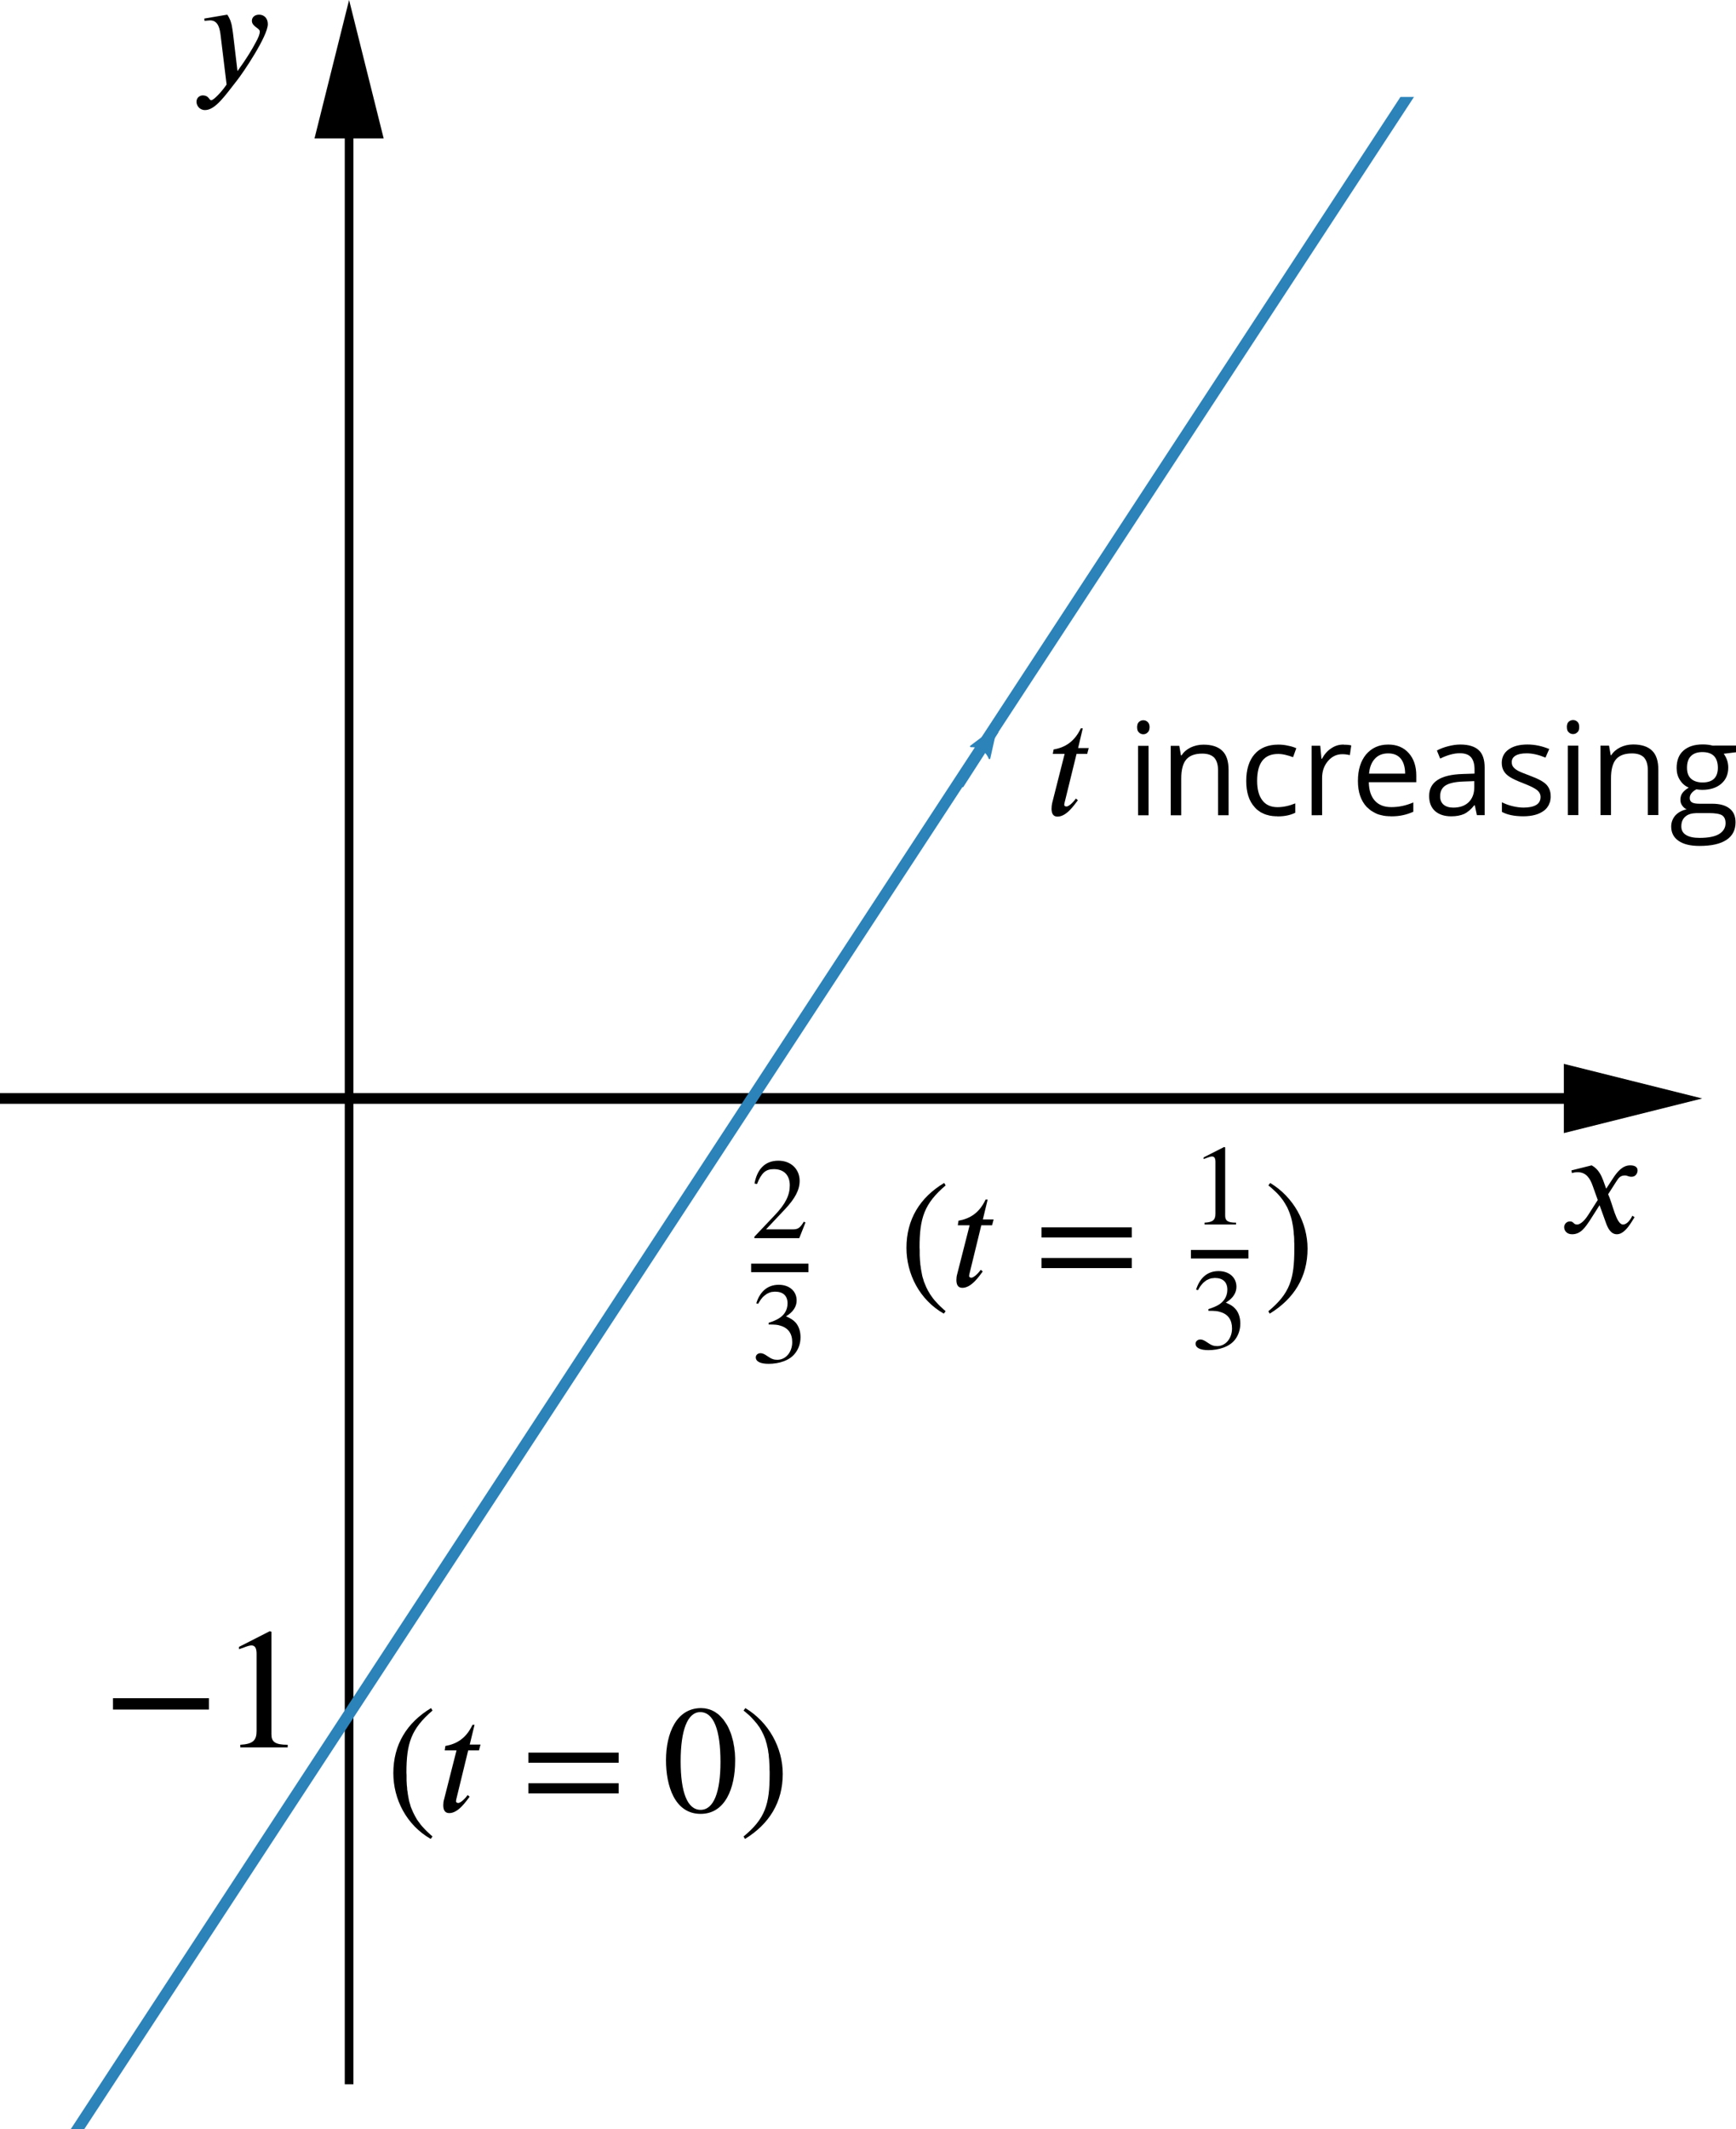 <?xml version='1.0' ?><svg xmlns:ns0="http://www.iki.fi/pav/software/textext/" xmlns:dc="http://purl.org/dc/elements/1.1/" xmlns:cc="http://creativecommons.org/ns#" xmlns:rdf="http://www.w3.org/1999/02/22-rdf-syntax-ns#" xmlns:svg="http://www.w3.org/2000/svg" xmlns="http://www.w3.org/2000/svg" id="svg4292" version="1.1" width="163.01" height="199.795" viewBox="617.21 1361.494 301.118 369.07" preserveAspectRatio="none">
  <defs id="defs4347">
    <marker style="overflow:visible;" id="Arrow2Lend" refX="0.0" refY="0.0" orient="auto">
      <path transform="scale(1.1) rotate(180) translate(1,0)" d="M 8.719,4.034 L -2.207,0.016 L 8.719,-4.002 C 6.973,-1.63 6.983,1.616 8.719,4.034 z " style="fill-rule:evenodd;stroke-width:0.625;stroke-linejoin:round;stroke:#2b83ba;stroke-opacity:1;fill:#2b83ba;fill-opacity:1" id="path5961" />
    </marker>
    <clipPath id="clip1">
      <path d="m 0,0 0,280 346,0 0,-280 z" id="path4299" />
    </clipPath>
    <clipPath id="clip2">
      <path d="m 0,0 0,280 346,0 0,-280 z" id="path4308" />
    </clipPath>
    <clipPath id="clip3">
      <path d="m 0,0 0,280 346,0 0,-280 z" id="path4317" />
    </clipPath>
    <clipPath id="clip4">
      <path d="m 0,0 0,280 346,0 0,-280 z" id="path4326" />
    </clipPath>
  </defs>
  <g transform="matrix(1.5,0,0,1.218,505.186,1381.752)" clip-path="url(#clip1)" id="g4301" style="stroke:#000000;stroke-width:1;stroke-linecap:square;stroke-linejoin:miter;stroke-miterlimit:10;stroke-dasharray:none;stroke-dashoffset:0;stroke-opacity:1">
    <g id="g4303" style="fill:none;stroke:#000000;stroke-width:1;stroke-linecap:butt;stroke-miterlimit:10;stroke-dasharray:none;stroke-opacity:1">
      <path style="stroke:#000000;stroke-width:1;stroke-miterlimit:10;stroke-dasharray:none;stroke-opacity:1" d="m 115.05,3 0,277" id="path4305" />
    </g>
  </g>
  <g transform="matrix(0.799,0,0,1.5,617.21,1321.854)" clip-path="url(#clip3)" id="g4319" style="stroke:#000000;stroke-width:1.235;stroke-linecap:square;stroke-linejoin:miter;stroke-miterlimit:10;stroke-dasharray:none;stroke-dashoffset:0;stroke-opacity:1">
    <g id="g4321" style="fill:none;stroke:#000000;stroke-width:1.235;stroke-linecap:butt;stroke-miterlimit:10;stroke-dasharray:none;stroke-opacity:1">
      <path style="stroke:#000000;stroke-width:1.235;stroke-miterlimit:10;stroke-dasharray:none;stroke-opacity:1" d="m 0,153.37 343,0" id="path4323" />
    </g>
  </g>
  <g transform="matrix(1.5,0,0,1.5,505.186,1358.494)" clip-path="url(#clip2)" id="g4310" style="stroke-width:1;stroke-linecap:square;stroke-linejoin:miter;stroke-miterlimit:10;stroke-dasharray:none;stroke-dashoffset:0">
    <g id="g4312" style="fill:#000000;fill-opacity:1;fill-rule:evenodd;stroke:none">
      <path d="m 115.05,2 -4,16 8,0" id="path4314" />
    </g>
  </g>
  <g transform="matrix(1.5,0,0,1.5,396.469,1321.854)" clip-path="url(#clip4)" id="g4328" style="stroke-width:1;stroke-linecap:square;stroke-linejoin:miter;stroke-miterlimit:10;stroke-dasharray:none;stroke-dashoffset:0">
    <g id="g4330" style="fill:#000000;fill-opacity:1;fill-rule:evenodd;stroke:none">
      <path d="m 344,153.37 -16,-4 0,8" id="path4332" />
    </g>
  </g>
  <g transform="matrix(1.5,0,0,1.5,498.239,1332.275)" id="layer0" style="fill:#000000;fill-opacity:1;stroke:#2b83ba;stroke-width:1.314;stroke-linecap:square;stroke-linejoin:miter;stroke-miterlimit:10;stroke-dasharray:none;stroke-dashoffset:0;stroke-opacity:1">
    <clipPath id="clip5">
      <path d="m 0,0 0,280 346,0 0,-280 z" id="path4337" />
    </clipPath>
    <g style="fill:#000000;fill-opacity:1;stroke:#2b83ba;stroke-width:1.58;stroke-miterlimit:10;stroke-dasharray:none;stroke-opacity:1" transform="matrix(0.824,0,0,0.839,24.498,30.683)" clip-path="url(#clip5)" id="g4339">
      <g id="g4341" style="fill:#000000;fill-opacity:1;stroke:#2b83ba;stroke-width:1.58;stroke-linecap:round;stroke-linejoin:round;stroke-miterlimit:10;stroke-dasharray:none;stroke-opacity:1">
        <path style="fill:#000000;fill-opacity:1;stroke:#2b83ba;stroke-width:1.58;stroke-miterlimit:10;stroke-dasharray:none;stroke-opacity:1" d="M 74.011,285 267.34,-5" id="path4343" />
      </g>
    </g>
  </g>
  <g style="font-style:normal;font-variant:normal;font-weight:normal;font-stretch:normal;letter-spacing:normal;word-spacing:normal;text-anchor:start;fill:none;fill-opacity:1;fill-rule:evenodd;stroke:#000000;stroke-linecap:butt;stroke-linejoin:miter;stroke-miterlimit:10.433;stroke-dasharray:none;stroke-dashoffset:0;stroke-opacity:1" ns0:preamble="/Users/kjb81/Documents/underground-inkscape-preamble.tex" ns0:text="$y$" word-spacing="normal" letter-spacing="normal" font-size-adjust="none" font-stretch="normal" font-weight="normal" font-variant="normal" font-style="normal" stroke-miterlimit="10.433" xml:space="preserve" transform="matrix(2.25,0,0,-2.25,147.766,2449.505)" id="g5127"><path id="path5129" d="m 226.62,480.86 -0.01,0.08 -0.01,0.08 -0.01,0.07 -0.01,0.07 -0.01,0.07 -0.01,0.07 -0.01,0.06 -0.01,0.06 -0.01,0.06 -0.01,0.05 -0.01,0.06 -0.01,0.05 -0.01,0.05 -0.01,0.04 -0.02,0.05 -0.01,0.05 -0.01,0.04 -0.02,0.04 -0.01,0.04 -0.01,0.04 -0.04,0.08 -0.03,0.07 -0.04,0.08 -0.04,0.07 -0.04,0.07 -0.05,0.07 -1.77,-0.3 0.02,-0.18 c 0.11,0.01 0.3,0.04 0.43,0.04 0.66,0 0.76,-0.71 0.82,-1.24 l 0.45,-3.7 c -0.31,-0.48 -0.98,-1.21 -1.18,-1.21 -0.19,0 -0.16,0.37 -0.67,0.37 -0.16,0 -0.47,-0.13 -0.47,-0.49 0,-0.28 0.22,-0.64 0.66,-0.64 0.8,0 1.57,1.15 2.43,2.24 0.5,0.62 2.41,3.46 2.41,4.38 0,0.46 -0.3,0.73 -0.67,0.73 -0.35,0 -0.56,-0.21 -0.56,-0.47 0,-0.45 0.61,-0.57 0.61,-0.82 0,-0.21 -0.09,-0.45 -0.33,-0.88 -0.26,-0.49 -0.67,-1.19 -1.39,-2.18 z" style="fill:#000000;stroke-width:0" /></g>  <g id="g5270" transform="matrix(2.25,0,0,-2.25,181.436,2749.329)" xml:space="preserve" stroke-miterlimit="10.433" font-style="normal" font-variant="normal" font-weight="normal" font-stretch="normal" font-size-adjust="none" letter-spacing="normal" word-spacing="normal" ns0:text="$(t=0)$" ns0:preamble="/Users/kjb81/Documents/underground-inkscape-preamble.tex" style="font-style:normal;font-variant:normal;font-weight:normal;font-stretch:normal;letter-spacing:normal;word-spacing:normal;text-anchor:start;fill:none;fill-opacity:1;fill-rule:evenodd;stroke:#000000;stroke-linecap:butt;stroke-linejoin:miter;stroke-miterlimit:10.433;stroke-dasharray:none;stroke-dashoffset:0;stroke-opacity:1"><path style="fill:#000000;stroke-width:0" d="m 227.02,475.33 -0.15,0.13 -0.14,0.13 -0.14,0.13 -0.13,0.13 -0.12,0.13 -0.12,0.13 -0.11,0.13 -0.1,0.14 -0.1,0.13 -0.09,0.13 -0.08,0.14 -0.08,0.14 -0.07,0.14 -0.07,0.14 -0.06,0.14 -0.06,0.14 -0.06,0.15 -0.04,0.15 -0.05,0.16 -0.04,0.15 -0.03,0.16 -0.03,0.16 -0.03,0.17 -0.02,0.17 -0.03,0.17 -0.01,0.18 -0.02,0.18 -0.01,0.18 -0.01,0.19 0,0.19 0,0.2 -0.01,0.21 c 0,2.27 0.37,3.37 2.01,4.78 l -0.11,0.19 c -1.88,-1.13 -2.91,-2.83 -2.91,-5.01 0,-2.01 1.01,-4 2.88,-5.07 z" id="path5272" /><path style="fill:#000000;stroke-width:0" d="m 230.72,482.41 -0.83,0 0.37,1.52 -0.16,0 c -0.48,-1.03 -1.2,-1.47 -2.09,-1.63 l -0.05,-0.34 0.91,0 -0.96,-3.78 c -0.04,-0.13 -0.06,-0.28 -0.06,-0.44 0,-0.32 0.09,-0.61 0.46,-0.61 0.7,0 1.29,0.9 1.57,1.26 l -0.15,0.13 c -0.44,-0.59 -0.71,-0.61 -0.71,-0.61 -0.15,0 -0.19,0.07 -0.19,0.14 0,0.03 0.01,0.09 0.02,0.13 l 0.92,3.78 0.83,0 z" id="path5274" /><polygon style="fill:#000000;stroke-width:0" points="234.41,481.01 241.37,481.01 241.37,481.79 234.41,481.79 " id="polygon5276" /><polygon style="fill:#000000;stroke-width:0" points="234.41,478.65 241.37,478.65 241.37,479.43 234.41,479.43 " id="polygon5278" /><path style="fill:#000000;stroke-width:0" d="m 250.35,481.13 0,0.23 -0.01,0.22 -0.01,0.21 -0.03,0.21 -0.02,0.21 -0.04,0.2 -0.03,0.19 -0.05,0.19 -0.05,0.18 -0.05,0.18 -0.06,0.17 -0.07,0.17 -0.07,0.16 -0.07,0.15 -0.08,0.14 -0.09,0.14 -0.09,0.13 -0.09,0.13 -0.1,0.11 -0.1,0.11 -0.1,0.1 -0.11,0.1 -0.12,0.08 -0.11,0.08 -0.13,0.07 -0.12,0.06 -0.13,0.05 -0.13,0.04 -0.13,0.03 -0.14,0.03 -0.14,0.01 -0.15,0.01 c -1.9,0 -2.71,-1.93 -2.71,-4.02 0,-1.93 0.65,-4.13 2.67,-4.13 l 0,0.31 c -1.02,0 -1.54,1.34 -1.54,3.74 0,2.4 0.53,3.79 1.51,3.79 1.04,0 1.56,-1.38 1.56,-3.84 l 0,0 c 0,-2.34 -0.53,-3.69 -1.53,-3.69 l 0,-0.31 c 1.92,0 2.66,2.03 2.66,4.06 z" id="path5280" /><path style="fill:#000000;stroke-width:0" d="m 251,485.03 0.16,-0.13 0.15,-0.13 0.14,-0.12 0.13,-0.13 0.12,-0.13 0.12,-0.13 0.11,-0.13 0.11,-0.13 0.09,-0.13 0.1,-0.13 0.08,-0.14 0.08,-0.14 0.07,-0.14 0.07,-0.14 0.06,-0.14 0.06,-0.15 0.05,-0.14 0.04,-0.15 0.05,-0.16 0.03,-0.16 0.04,-0.15 0.03,-0.17 0.02,-0.16 0.03,-0.17 0.01,-0.18 0.02,-0.18 0.01,-0.18 0.01,-0.18 0.01,-0.19 0,-0.2 0.01,-0.2 0,-0.2 c 0,-2.29 -0.33,-3.41 -2.01,-4.79 l 0.11,-0.19 c 1.87,1.15 2.91,2.83 2.91,5.01 0,2.01 -1.07,3.98 -2.88,5.07 z" id="path5282" /></g>  <g id="content" transform="matrix(2.25,0,0,-2.25,270.439,2656.476)" xml:space="preserve" stroke-miterlimit="10.433" font-style="normal" font-variant="normal" font-weight="normal" font-stretch="normal" font-size-adjust="none" letter-spacing="normal" word-spacing="normal" ns0:text="$(t=\\frac{1}{3})$" ns0:preamble="/Users/kjb81/Documents/underground-inkscape-preamble.tex" style="font-style:normal;font-variant:normal;font-weight:normal;font-stretch:normal;letter-spacing:normal;word-spacing:normal;text-anchor:start;fill:none;fill-opacity:1;fill-rule:evenodd;stroke:#000000;stroke-linecap:butt;stroke-linejoin:miter;stroke-miterlimit:10.433;stroke-dasharray:none;stroke-dashoffset:0;stroke-opacity:1"><path d="m 227.02,474.53 -0.15,0.13 -0.14,0.13 -0.14,0.13 -0.13,0.13 -0.12,0.13 -0.12,0.13 -0.11,0.13 -0.1,0.13 -0.1,0.14 -0.09,0.13 -0.08,0.14 -0.08,0.13 -0.07,0.14 -0.07,0.14 -0.06,0.15 -0.06,0.14 -0.06,0.15 -0.04,0.15 -0.05,0.15 -0.04,0.16 -0.03,0.16 -0.03,0.16 -0.03,0.16 -0.02,0.17 -0.03,0.18 -0.01,0.17 -0.02,0.18 -0.01,0.19 -0.01,0.19 0,0.19 0,0.2 -0.01,0.2 c 0,2.28 0.37,3.38 2.01,4.78 l -0.11,0.19 c -1.88,-1.12 -2.91,-2.82 -2.91,-5 0,-2.01 1.01,-4.01 2.88,-5.07 z" id="path5562" style="fill:#000000;stroke-width:0" /><path d="m 230.72,481.6 -0.83,0 0.37,1.53 -0.16,0 c -0.48,-1.03 -1.2,-1.47 -2.09,-1.63 l -0.05,-0.35 0.91,0 -0.96,-3.77 c -0.04,-0.13 -0.06,-0.29 -0.06,-0.44 0,-0.32 0.09,-0.61 0.46,-0.61 0.7,0 1.29,0.89 1.57,1.26 l -0.15,0.13 c -0.44,-0.59 -0.71,-0.61 -0.71,-0.61 -0.15,0 -0.19,0.07 -0.19,0.14 0,0.03 0.01,0.09 0.02,0.13 l 0.92,3.77 0.83,0 z" id="path5564" style="fill:#000000;stroke-width:0" /><polygon points="241.37,480.99 234.41,480.99 234.41,480.21 241.37,480.21 " id="polygon5566" style="fill:#000000;stroke-width:0" /><polygon points="241.37,478.63 234.41,478.63 234.41,477.85 241.37,477.85 " id="polygon5568" style="fill:#000000;stroke-width:0" /><path d="m 249.41,481.21 0,0.14 c -0.66,0 -0.84,0.16 -0.84,0.54 l 0,5.26 -0.08,0.03 -1.58,-0.8 0,-0.13 0.24,0.09 c 0.16,0.06 0.31,0.11 0.4,0.11 0.19,0 0.27,-0.13 0.27,-0.43 l 0,-3.97 c 0,-0.48 -0.19,-0.67 -0.84,-0.7 l 0,-0.14 z" id="path5570" style="fill:#000000;stroke-width:0" /><line x1="245.93" y1="478.92" x2="250.36" y2="478.92" id="line5572" style="stroke-width:0.658" /><path d="m 246.47,476.15 0.04,0.06 0.03,0.06 0.03,0.05 0.04,0.06 0.03,0.05 0.04,0.05 0.04,0.05 0.03,0.04 0.04,0.05 0.04,0.04 0.03,0.04 0.04,0.03 0.04,0.04 0.04,0.03 0.04,0.03 0.04,0.03 0.04,0.03 0.04,0.03 0.04,0.02 0.05,0.02 0.04,0.02 0.04,0.02 0.05,0.02 0.04,0.01 0.05,0.02 0.04,0.01 0.05,0.01 0.05,0 0.05,0.01 0.05,0 0.05,0.01 0.05,0 c 0.58,0 0.95,-0.3 0.95,-0.9 0,-0.54 -0.28,-0.94 -0.71,-1.19 -0.18,-0.1 -0.41,-0.2 -0.75,-0.31 l 0,-0.13 c 0.51,0 0.71,-0.02 0.91,-0.09 0.61,-0.17 0.91,-0.61 0.91,-1.27 0,-0.76 -0.49,-1.36 -1.14,-1.36 -0.25,0 -0.44,0.05 -0.76,0.28 -0.25,0.17 -0.39,0.23 -0.54,0.23 -0.21,0 -0.37,-0.14 -0.37,-0.32 0,-0.32 0.35,-0.5 0.99,-0.5 0.79,0 1.63,0.25 2.06,0.82 0.25,0.33 0.4,0.76 0.4,1.23 0,0.46 -0.14,0.87 -0.39,1.14 -0.18,0.2 -0.34,0.3 -0.73,0.47 0.59,0.35 0.82,0.79 0.82,1.22 0,0.72 -0.56,1.21 -1.38,1.21 -0.92,0 -1.47,-0.6 -1.73,-1.43 z" id="path5574" style="fill:#000000;stroke-width:0" /><path d="m 251.9,484.22 0.15,-0.12 0.15,-0.13 0.14,-0.13 0.13,-0.12 0.13,-0.13 0.12,-0.13 0.11,-0.13 0.1,-0.13 0.1,-0.13 0.09,-0.14 0.08,-0.13 0.08,-0.14 0.08,-0.14 0.06,-0.14 0.06,-0.14 0.06,-0.15 0.05,-0.15 0.05,-0.15 0.04,-0.15 0.04,-0.16 0.03,-0.16 0.03,-0.16 0.03,-0.17 0.02,-0.17 0.02,-0.17 0.01,-0.18 0.02,-0.18 0.01,-0.19 0,-0.19 0.01,-0.19 0,-0.2 0,-0.21 c 0,-2.29 -0.33,-3.4 -2,-4.78 l 0.1,-0.19 c 1.88,1.15 2.92,2.82 2.92,5.01 0,2.01 -1.08,3.98 -2.88,5.06 z" id="path5576" style="fill:#000000;stroke-width:0" /></g>  <g ns0:preamble="/Users/kjb81/Documents/underground-inkscape-preamble.tex" ns0:text="$\\frac{2}{3}$" word-spacing="normal" letter-spacing="normal" font-size-adjust="none" font-stretch="normal" font-weight="normal" font-variant="normal" font-style="normal" stroke-miterlimit="10.433" xml:space="preserve" transform="matrix(2.25,0,0,-2.25,242.08,2658.849)" id="g5712" style="font-style:normal;font-variant:normal;font-weight:normal;font-stretch:normal;letter-spacing:normal;word-spacing:normal;text-anchor:start;fill:none;fill-opacity:1;fill-rule:evenodd;stroke:#000000;stroke-linecap:butt;stroke-linejoin:miter;stroke-miterlimit:10.433;stroke-dasharray:none;stroke-dashoffset:0;stroke-opacity:1"><path id="path5714" d="m 228.82,482.42 -0.13,0.06 c -0.29,-0.5 -0.47,-0.59 -0.84,-0.59 l -2.07,0 1.46,1.55 c 0.78,0.83 1.13,1.49 1.13,2.19 0,0.87 -0.64,1.55 -1.64,1.55 -1.08,0 -1.65,-0.72 -1.84,-1.76 l 0.19,-0.04 c 0.35,0.86 0.66,1.15 1.3,1.15 0.75,0 1.23,-0.44 1.23,-1.25 0,-0.75 -0.32,-1.42 -1.15,-2.29 l -1.58,-1.67 0,-0.11 3.46,0 z" style="fill:#000000;stroke-width:0" /><line id="line5716" y2="478.92" x2="229.05" y1="478.92" x1="224.63" style="stroke-width:0.658" /><path id="path5718" d="m 225.17,476.15 0.03,0.06 0.04,0.06 0.03,0.05 0.04,0.06 0.03,0.05 0.04,0.05 0.03,0.05 0.04,0.04 0.04,0.05 0.03,0.04 0.04,0.04 0.04,0.03 0.04,0.04 0.04,0.03 0.04,0.03 0.04,0.03 0.04,0.03 0.04,0.03 0.04,0.02 0.04,0.02 0.05,0.02 0.04,0.02 0.04,0.02 0.05,0.01 0.04,0.02 0.05,0.01 0.05,0.01 0.04,0 0.05,0.01 0.05,0 0.05,0.01 0.05,0 c 0.59,0 0.96,-0.3 0.96,-0.9 0,-0.54 -0.28,-0.94 -0.72,-1.19 -0.17,-0.1 -0.4,-0.2 -0.74,-0.31 l 0,-0.13 c 0.5,0 0.71,-0.02 0.9,-0.09 0.61,-0.17 0.92,-0.61 0.92,-1.27 0,-0.76 -0.49,-1.36 -1.15,-1.36 -0.25,0 -0.43,0.05 -0.76,0.28 -0.24,0.17 -0.39,0.23 -0.54,0.23 -0.2,0 -0.36,-0.14 -0.36,-0.32 0,-0.32 0.35,-0.5 0.99,-0.5 0.79,0 1.63,0.25 2.05,0.82 0.26,0.33 0.41,0.76 0.41,1.23 0,0.46 -0.14,0.87 -0.39,1.14 -0.19,0.2 -0.35,0.3 -0.73,0.47 0.59,0.35 0.82,0.79 0.82,1.22 0,0.72 -0.56,1.21 -1.38,1.21 -0.92,0 -1.48,-0.6 -1.73,-1.43 z" style="fill:#000000;stroke-width:0" /></g>  <g id="g5860" transform="matrix(2.25,0,0,-2.25,384.993,2648.99)" xml:space="preserve" stroke-miterlimit="10.433" font-style="normal" font-variant="normal" font-weight="normal" font-stretch="normal" font-size-adjust="none" letter-spacing="normal" word-spacing="normal" ns0:text="$x$" ns0:preamble="/Users/kjb81/Documents/underground-inkscape-preamble.tex" style="font-style:normal;font-variant:normal;font-weight:normal;font-stretch:normal;letter-spacing:normal;word-spacing:normal;text-anchor:start;fill:none;fill-opacity:1;fill-rule:evenodd;stroke:#000000;stroke-linecap:butt;stroke-linejoin:miter;stroke-miterlimit:10.433;stroke-dasharray:none;stroke-dashoffset:0;stroke-opacity:1"><path style="fill:#000000;stroke-width:0" d="m 227.03,480.64 -0.23,0.64 c -0.15,0.39 -0.37,0.88 -0.89,1.16 l -1.56,-0.39 0.04,-0.21 c 0.12,0.05 0.29,0.07 0.45,0.07 0.65,0 0.95,-0.48 1.15,-1.05 l 0.39,-1.09 -0.76,-1.19 c -0.38,-0.58 -0.69,-0.7 -0.83,-0.7 -0.3,0 -0.25,0.24 -0.55,0.24 -0.3,0 -0.45,-0.25 -0.45,-0.44 0,-0.26 0.19,-0.55 0.61,-0.55 0.66,0 1,0.51 1.38,1.08 l 0.74,1.16 0.48,-1.33 c 0.15,-0.43 0.38,-0.91 0.86,-0.91 0.68,0 1.21,1.13 1.36,1.31 l -0.17,0.12 c -0.25,-0.51 -0.53,-0.68 -0.72,-0.68 -0.53,0 -0.8,1.6 -1.15,2.33 l 0.64,1 c 0.17,0.26 0.3,0.45 0.65,0.45 0.2,0 0.26,-0.1 0.52,-0.1 0.31,0 0.46,0.27 0.46,0.49 0,0.25 -0.2,0.39 -0.57,0.39 -0.6,0 -1.01,-0.52 -1.32,-0.99 z" id="path5862" /></g>  <path id="path5934" d="m 783.597,1497.553 6.14,-9.533" style="fill:none;fill-rule:evenodd;stroke:#2b83ba;stroke-width:1.576;stroke-linecap:butt;stroke-linejoin:miter;stroke-miterlimit:4;stroke-dasharray:none;stroke-opacity:1;marker-end:url(#Arrow2Lend)" />
  <g style="font-style:normal;font-variant:normal;font-weight:normal;font-stretch:normal;letter-spacing:normal;word-spacing:normal;text-anchor:start;fill:none;fill-opacity:1;fill-rule:evenodd;stroke:#000000;stroke-linecap:butt;stroke-linejoin:miter;stroke-miterlimit:10.433;stroke-dasharray:none;stroke-dashoffset:0;stroke-opacity:1" ns0:preamble="/Users/Lizzie/Documents/Old mac/CMEP folder/underground-inkscape-preamble.tex" ns0:text="$t$ increasing" word-spacing="normal" letter-spacing="normal" font-size-adjust="none" font-stretch="normal" font-weight="normal" font-variant="normal" font-style="normal" stroke-miterlimit="10.433" xml:space="preserve" transform="matrix(2.25,-0.001,-0.001,-2.25,296.285,2576.818)" id="g6137"><path id="path6139" d="m 226.78,482.41 -0.82,0 0.36,1.52 -0.15,0 c -0.49,-1.03 -1.21,-1.47 -2.1,-1.63 l -0.06,-0.34 0.91,0 -0.96,-3.78 c -0.03,-0.13 -0.05,-0.28 -0.05,-0.44 0,-0.32 0.09,-0.61 0.46,-0.61 0.7,0 1.29,0.9 1.57,1.26 l -0.15,0.13 c -0.44,-0.59 -0.71,-0.61 -0.71,-0.61 -0.16,0 -0.19,0.07 -0.19,0.14 0,0.03 0.01,0.09 0.02,0.13 l 0.93,3.78 0.82,0 z" style="fill:#000000;stroke-width:0" /><polygon id="polygon6141" points="230.58,482.58 231.39,482.58 231.39,477.23 230.58,477.23 " style="fill:#000000;stroke-width:0" /><path id="path6143" d="m 230.51,484.01 0,0.02 0,0.02 0,0.01 0,0.02 0,0.01 0.01,0.02 0,0.02 0,0.01 0,0.02 0,0.01 0.01,0.01 0,0.02 0,0.01 0.01,0.02 0,0.01 0.01,0.01 0,0.01 0,0.02 0.01,0.01 0,0.01 0.01,0.01 0.01,0.01 0,0.01 0.01,0.01 0,0.01 0.01,0.01 0.01,0.01 0.01,0.01 0,0.01 0.01,0.01 0.01,0.01 0.01,0.01 c 0.09,0.08 0.2,0.13 0.34,0.13 0.13,0 0.24,-0.05 0.33,-0.13 0.1,-0.09 0.15,-0.23 0.15,-0.41 -0.01,-0.18 -0.05,-0.32 -0.15,-0.4 -0.09,-0.09 -0.2,-0.14 -0.33,-0.14 -0.14,0 -0.25,0.05 -0.34,0.14 -0.1,0.08 -0.14,0.22 -0.14,0.4 z" style="fill:#000000;stroke-width:0" /><path id="path6145" d="m 236.75,477.23 0,3.45 c 0,0.44 -0.1,0.76 -0.29,0.98 -0.2,0.21 -0.51,0.32 -0.93,0.32 -0.56,0 -0.97,-0.15 -1.23,-0.45 -0.26,-0.3 -0.39,-0.8 -0.39,-1.5 l 0,-2.8 -0.81,0 0,5.35 0.66,0 0.13,-0.74 0.04,0 c 0.17,0.26 0.4,0.46 0.7,0.61 0.3,0.14 0.63,0.22 0.99,0.22 0.65,0 1.13,-0.16 1.45,-0.47 0.33,-0.31 0.49,-0.8 0.49,-1.49 l 0,-3.48 z" style="fill:#000000;stroke-width:0" /><path id="path6147" d="m 241.35,477.14 -0.07,0.01 -0.07,0 -0.07,0 -0.07,0.01 -0.07,0 -0.07,0.01 -0.06,0.01 -0.07,0.01 -0.06,0.01 -0.06,0.01 -0.06,0.02 -0.07,0.02 -0.06,0.01 -0.05,0.02 -0.06,0.02 -0.06,0.02 -0.05,0.03 -0.06,0.02 -0.05,0.03 -0.05,0.02 -0.06,0.03 -0.05,0.03 -0.04,0.03 -0.05,0.04 -0.05,0.03 -0.05,0.04 -0.04,0.03 -0.05,0.04 -0.04,0.04 -0.04,0.04 -0.04,0.04 -0.04,0.05 c -0.43,0.47 -0.64,1.14 -0.64,2.01 0,0.89 0.22,1.58 0.65,2.07 0.42,0.48 1.04,0.73 1.83,0.73 0.26,0 0.52,-0.03 0.77,-0.09 0.26,-0.05 0.46,-0.12 0.61,-0.19 l -0.25,-0.69 c -0.18,0.07 -0.38,0.13 -0.59,0.18 -0.21,0.05 -0.39,0.07 -0.56,0.07 -1.08,0 -1.62,-0.69 -1.62,-2.07 0,-0.65 0.13,-1.15 0.4,-1.5 0.26,-0.35 0.65,-0.53 1.17,-0.53 0.44,0 0.9,0.1 1.37,0.29 l 0,-0.72 c -0.36,-0.18 -0.81,-0.28 -1.35,-0.28 z" style="fill:#000000;stroke-width:0" /><path id="path6149" d="m 246.39,482.67 0.04,0 0.04,-0.01 0.05,0 0.04,0 0.04,0 0.04,0 0.04,-0.01 0.04,0 0.04,0 0.04,-0.01 0.04,0 0.04,-0.01 0.04,0 0.03,-0.01 0.04,-0.01 0.03,0 -0.11,-0.75 c -0.22,0.05 -0.41,0.07 -0.58,0.07 -0.43,0 -0.8,-0.17 -1.1,-0.52 -0.31,-0.36 -0.46,-0.79 -0.46,-1.31 l 0,-2.87 -0.81,0 0,5.35 0.67,0 0.09,-1 0.04,0 c 0.19,0.35 0.43,0.62 0.71,0.8 0.28,0.19 0.58,0.29 0.92,0.29 z" style="fill:#000000;stroke-width:0" /><path id="path6151" d="m 250.08,477.14 -0.08,0.01 -0.07,0 -0.07,0 -0.07,0.01 -0.07,0 -0.07,0.01 -0.07,0.01 -0.06,0.01 -0.07,0.01 -0.06,0.02 -0.07,0.01 -0.06,0.02 -0.06,0.01 -0.06,0.02 -0.06,0.02 -0.06,0.02 -0.06,0.03 -0.05,0.02 -0.06,0.03 -0.05,0.03 -0.06,0.03 -0.05,0.03 -0.05,0.03 -0.05,0.03 -0.05,0.03 -0.05,0.04 -0.05,0.04 -0.05,0.04 -0.04,0.04 -0.05,0.04 -0.04,0.04 -0.05,0.04 c -0.45,0.48 -0.68,1.15 -0.68,2 0,0.86 0.21,1.54 0.63,2.05 0.43,0.5 0.99,0.76 1.71,0.76 0.66,0 1.19,-0.22 1.58,-0.66 0.39,-0.44 0.58,-1.01 0.58,-1.73 l 0,-0.51 -3.66,0 0.02,0.66 2.78,0 c 0,0.5 -0.12,0.89 -0.34,1.16 -0.23,0.27 -0.55,0.4 -0.97,0.4 l 0,0 c -0.43,0 -0.77,-0.14 -1.02,-0.41 -0.26,-0.28 -0.41,-0.66 -0.45,-1.15 l -0.02,-0.66 c 0.01,-0.63 0.17,-1.1 0.47,-1.43 0.3,-0.33 0.72,-0.49 1.27,-0.49 0.57,0 1.14,0.12 1.69,0.36 l 0,-0.72 c -0.28,-0.12 -0.55,-0.21 -0.8,-0.26 -0.26,-0.06 -0.56,-0.09 -0.92,-0.09 z" style="fill:#000000;stroke-width:0" /><path id="path6153" d="m 256.7,477.23 -0.16,0.76 -0.04,0 -0.44,0.23 c 0.29,0.28 0.44,0.66 0.44,1.16 l 0,0.47 -0.81,-0.03 c -0.65,-0.02 -1.11,-0.12 -1.4,-0.3 -0.28,-0.18 -0.42,-0.45 -0.42,-0.82 -0.01,-0.29 0.09,-0.51 0.26,-0.66 0.18,-0.15 0.43,-0.23 0.75,-0.23 l 0,0 c 0.5,0 0.9,0.14 1.18,0.41 l 0.44,-0.23 c -0.26,-0.33 -0.53,-0.55 -0.79,-0.67 -0.27,-0.12 -0.6,-0.18 -0.99,-0.18 -0.53,0 -0.95,0.14 -1.25,0.41 -0.3,0.27 -0.45,0.66 -0.45,1.16 0,1.07 0.86,1.64 2.59,1.69 l 0.91,0.03 0,0.33 c 0,0.42 -0.1,0.74 -0.28,0.94 -0.18,0.2 -0.46,0.3 -0.86,0.3 -0.45,0 -0.95,-0.14 -1.51,-0.41 l -0.25,0.62 c 0.26,0.14 0.55,0.25 0.87,0.33 0.31,0.08 0.62,0.13 0.94,0.13 0.63,0 1.11,-0.15 1.41,-0.43 0.31,-0.28 0.46,-0.73 0.46,-1.36 l 0,-3.65 z" style="fill:#000000;stroke-width:0" /><path id="path6155" d="m 262.39,478.7 0,-0.05 0,-0.05 0,-0.04 -0.01,-0.05 0,-0.04 -0.01,-0.04 -0.01,-0.04 0,-0.05 -0.01,-0.04 -0.01,-0.04 -0.01,-0.04 -0.02,-0.03 -0.01,-0.04 -0.02,-0.04 -0.01,-0.04 -0.02,-0.03 -0.02,-0.04 -0.01,-0.03 -0.02,-0.04 -0.03,-0.03 -0.02,-0.03 -0.02,-0.04 -0.02,-0.03 -0.03,-0.03 -0.03,-0.03 -0.02,-0.03 -0.03,-0.03 -0.03,-0.02 -0.03,-0.03 -0.03,-0.03 -0.04,-0.03 -0.03,-0.02 c -0.37,-0.27 -0.89,-0.41 -1.56,-0.41 -0.7,0 -1.25,0.12 -1.65,0.34 l 0,0.74 c 0.26,-0.13 0.53,-0.23 0.82,-0.3 0.3,-0.07 0.58,-0.11 0.85,-0.11 0.42,0 0.75,0.07 0.97,0.2 0.23,0.14 0.34,0.34 0.34,0.62 0,0.2 -0.09,0.38 -0.27,0.53 -0.18,0.14 -0.53,0.32 -1.05,0.52 -0.49,0.19 -0.84,0.35 -1.05,0.49 -0.21,0.13 -0.37,0.29 -0.47,0.47 -0.1,0.17 -0.15,0.38 -0.15,0.62 0,0.43 0.18,0.78 0.53,1.03 0.35,0.25 0.83,0.38 1.45,0.38 0.57,0 1.13,-0.12 1.68,-0.35 l -0.29,-0.66 c -0.53,0.22 -1.01,0.33 -1.45,0.33 -0.38,0 -0.67,-0.06 -0.86,-0.18 -0.2,-0.12 -0.29,-0.29 -0.29,-0.49 0,-0.15 0.03,-0.27 0.11,-0.37 0.07,-0.1 0.19,-0.2 0.35,-0.29 0.16,-0.09 0.47,-0.22 0.93,-0.39 0.63,-0.23 1.06,-0.46 1.28,-0.69 0.22,-0.24 0.33,-0.53 0.33,-0.88 z" style="fill:#000000;stroke-width:0" /><polygon id="polygon6157" points="263.71,482.58 264.52,482.58 264.52,477.23 263.71,477.23 " style="fill:#000000;stroke-width:0" /><path id="path6159" d="m 263.64,484.01 0,0.02 0,0.02 0,0.01 0,0.02 0,0.01 0,0.02 0.01,0.02 0,0.01 0,0.02 0,0.01 0.01,0.01 0,0.02 0,0.01 0.01,0.02 0,0.01 0,0.01 0.01,0.01 0,0.02 0.01,0.01 0,0.01 0.01,0.01 0,0.01 0.01,0.01 0.01,0.01 0,0.01 0.01,0.01 0.01,0.01 0,0.01 0.01,0.01 0.01,0.01 0.01,0.01 0.01,0.01 c 0.09,0.08 0.2,0.13 0.34,0.13 0.13,0 0.24,-0.05 0.33,-0.13 0.1,-0.09 0.14,-0.23 0.14,-0.41 0,-0.18 -0.04,-0.32 -0.14,-0.4 -0.09,-0.09 -0.2,-0.14 -0.33,-0.14 -0.14,0 -0.25,0.05 -0.34,0.14 -0.1,0.08 -0.14,0.22 -0.14,0.4 z" style="fill:#000000;stroke-width:0" /><path id="path6161" d="m 269.88,477.23 0,3.45 c 0,0.44 -0.1,0.76 -0.29,0.98 -0.2,0.21 -0.51,0.32 -0.93,0.32 -0.56,0 -0.97,-0.15 -1.23,-0.45 -0.26,-0.3 -0.39,-0.8 -0.39,-1.5 l 0,-2.8 -0.81,0 0,5.35 0.66,0 0.13,-0.74 0.04,0 c 0.16,0.26 0.4,0.46 0.7,0.61 0.29,0.14 0.63,0.22 0.99,0.22 0.64,0 1.13,-0.16 1.45,-0.47 0.33,-0.31 0.49,-0.8 0.49,-1.49 l 0,-3.48 z" style="fill:#000000;stroke-width:0" /><path id="path6163" d="m 276.71,482.58 0,-0.51 -0.98,-0.12 c 0.09,-0.12 0.17,-0.26 0.24,-0.44 0.07,-0.19 0.11,-0.39 0.11,-0.62 0,-0.53 -0.18,-0.94 -0.54,-1.25 -0.36,-0.31 -0.85,-0.47 -1.47,-0.47 l 0.03,0.57 c 0.78,0 1.18,0.38 1.18,1.14 -0.01,0.8 -0.4,1.2 -1.2,1.2 -0.38,0 -0.67,-0.1 -0.88,-0.31 -0.2,-0.2 -0.3,-0.5 -0.3,-0.9 l 0,0 c 0,-0.37 0.1,-0.65 0.31,-0.84 0.21,-0.19 0.51,-0.29 0.89,-0.29 l -0.03,-0.57 c -0.16,0 -0.31,0.02 -0.45,0.04 -0.34,-0.18 -0.51,-0.41 -0.51,-0.68 0,-0.15 0.06,-0.26 0.18,-0.33 0.12,-0.07 0.32,-0.1 0.61,-0.1 l 0.95,0 c 0.57,0 1.02,-0.12 1.33,-0.37 0.31,-0.24 0.46,-0.59 0.46,-1.06 0,-0.59 -0.23,-1.05 -0.71,-1.36 -0.47,-0.31 -1.16,-0.46 -2.07,-0.46 -0.7,0 -1.23,0.13 -1.61,0.39 -0.38,0.26 -0.57,0.63 -0.57,1.1 0,0.33 0.11,0.61 0.31,0.85 0.21,0.23 0.5,0.4 0.88,0.48 l -0.1,-0.56 c -0.21,-0.18 -0.31,-0.43 -0.31,-0.76 l 0,0 c 0,-0.29 0.12,-0.51 0.37,-0.66 0.24,-0.15 0.59,-0.22 1.04,-0.22 0.68,0 1.18,0.1 1.51,0.3 0.32,0.2 0.49,0.48 0.49,0.83 0,0.29 -0.09,0.49 -0.27,0.61 -0.18,0.11 -0.52,0.17 -1.01,0.17 l -0.97,0 c -0.36,-0.01 -0.65,-0.09 -0.85,-0.27 l 0.1,0.56 c -0.14,0.06 -0.25,0.16 -0.34,0.29 -0.1,0.13 -0.14,0.28 -0.14,0.45 0,0.19 0.05,0.37 0.15,0.51 0.11,0.15 0.27,0.29 0.49,0.42 -0.27,0.12 -0.5,0.31 -0.67,0.58 -0.18,0.27 -0.26,0.58 -0.26,0.93 0,0.58 0.17,1.03 0.52,1.34 0.36,0.32 0.85,0.48 1.49,0.48 0.28,0 0.53,-0.03 0.76,-0.09 z" style="fill:#000000;stroke-width:0" /></g>  <g transform="matrix(1.681,0,0,1.681,575.81,976.606)" id="layer1">
    <g style="font-style:normal;font-variant:normal;font-weight:normal;font-stretch:normal;letter-spacing:normal;word-spacing:normal;text-anchor:start;fill:none;fill-opacity:1;fill-rule:evenodd;stroke:#000000;stroke-linecap:butt;stroke-linejoin:miter;stroke-miterlimit:10.433;stroke-dasharray:none;stroke-dashoffset:0;stroke-opacity:1" ns0:preamble="/Users/Lizzie/Documents/Old mac/CMEP folder/underground-inkscape-preamble.tex" ns0:text="$-1$" word-spacing="normal" letter-spacing="normal" font-size-adjust="none" font-stretch="normal" font-weight="normal" font-variant="normal" font-style="normal" stroke-miterlimit="10.433" xml:space="preserve" transform="matrix(1.5,0,0,-1.5,-300,1125)" id="content-4"><polygon style="fill:#000000;stroke-width:0" id="polygon7303" points="224.19,479.83 230.79,479.83 230.79,480.61 224.19,480.61 " /><path style="fill:#000000;stroke-width:0" id="path7305" d="m 236.21,477.23 0,0.18 c -0.88,0 -1.12,0.21 -1.12,0.72 l 0,7.05 -0.11,0.04 -2.12,-1.08 0,-0.16 0.32,0.11 c 0.22,0.09 0.42,0.15 0.53,0.15 0.25,0 0.36,-0.18 0.36,-0.58 l 0,-5.3 c 0,-0.65 -0.25,-0.9 -1.12,-0.95 l 0,-0.18 z" /></g>  </g>
</svg>